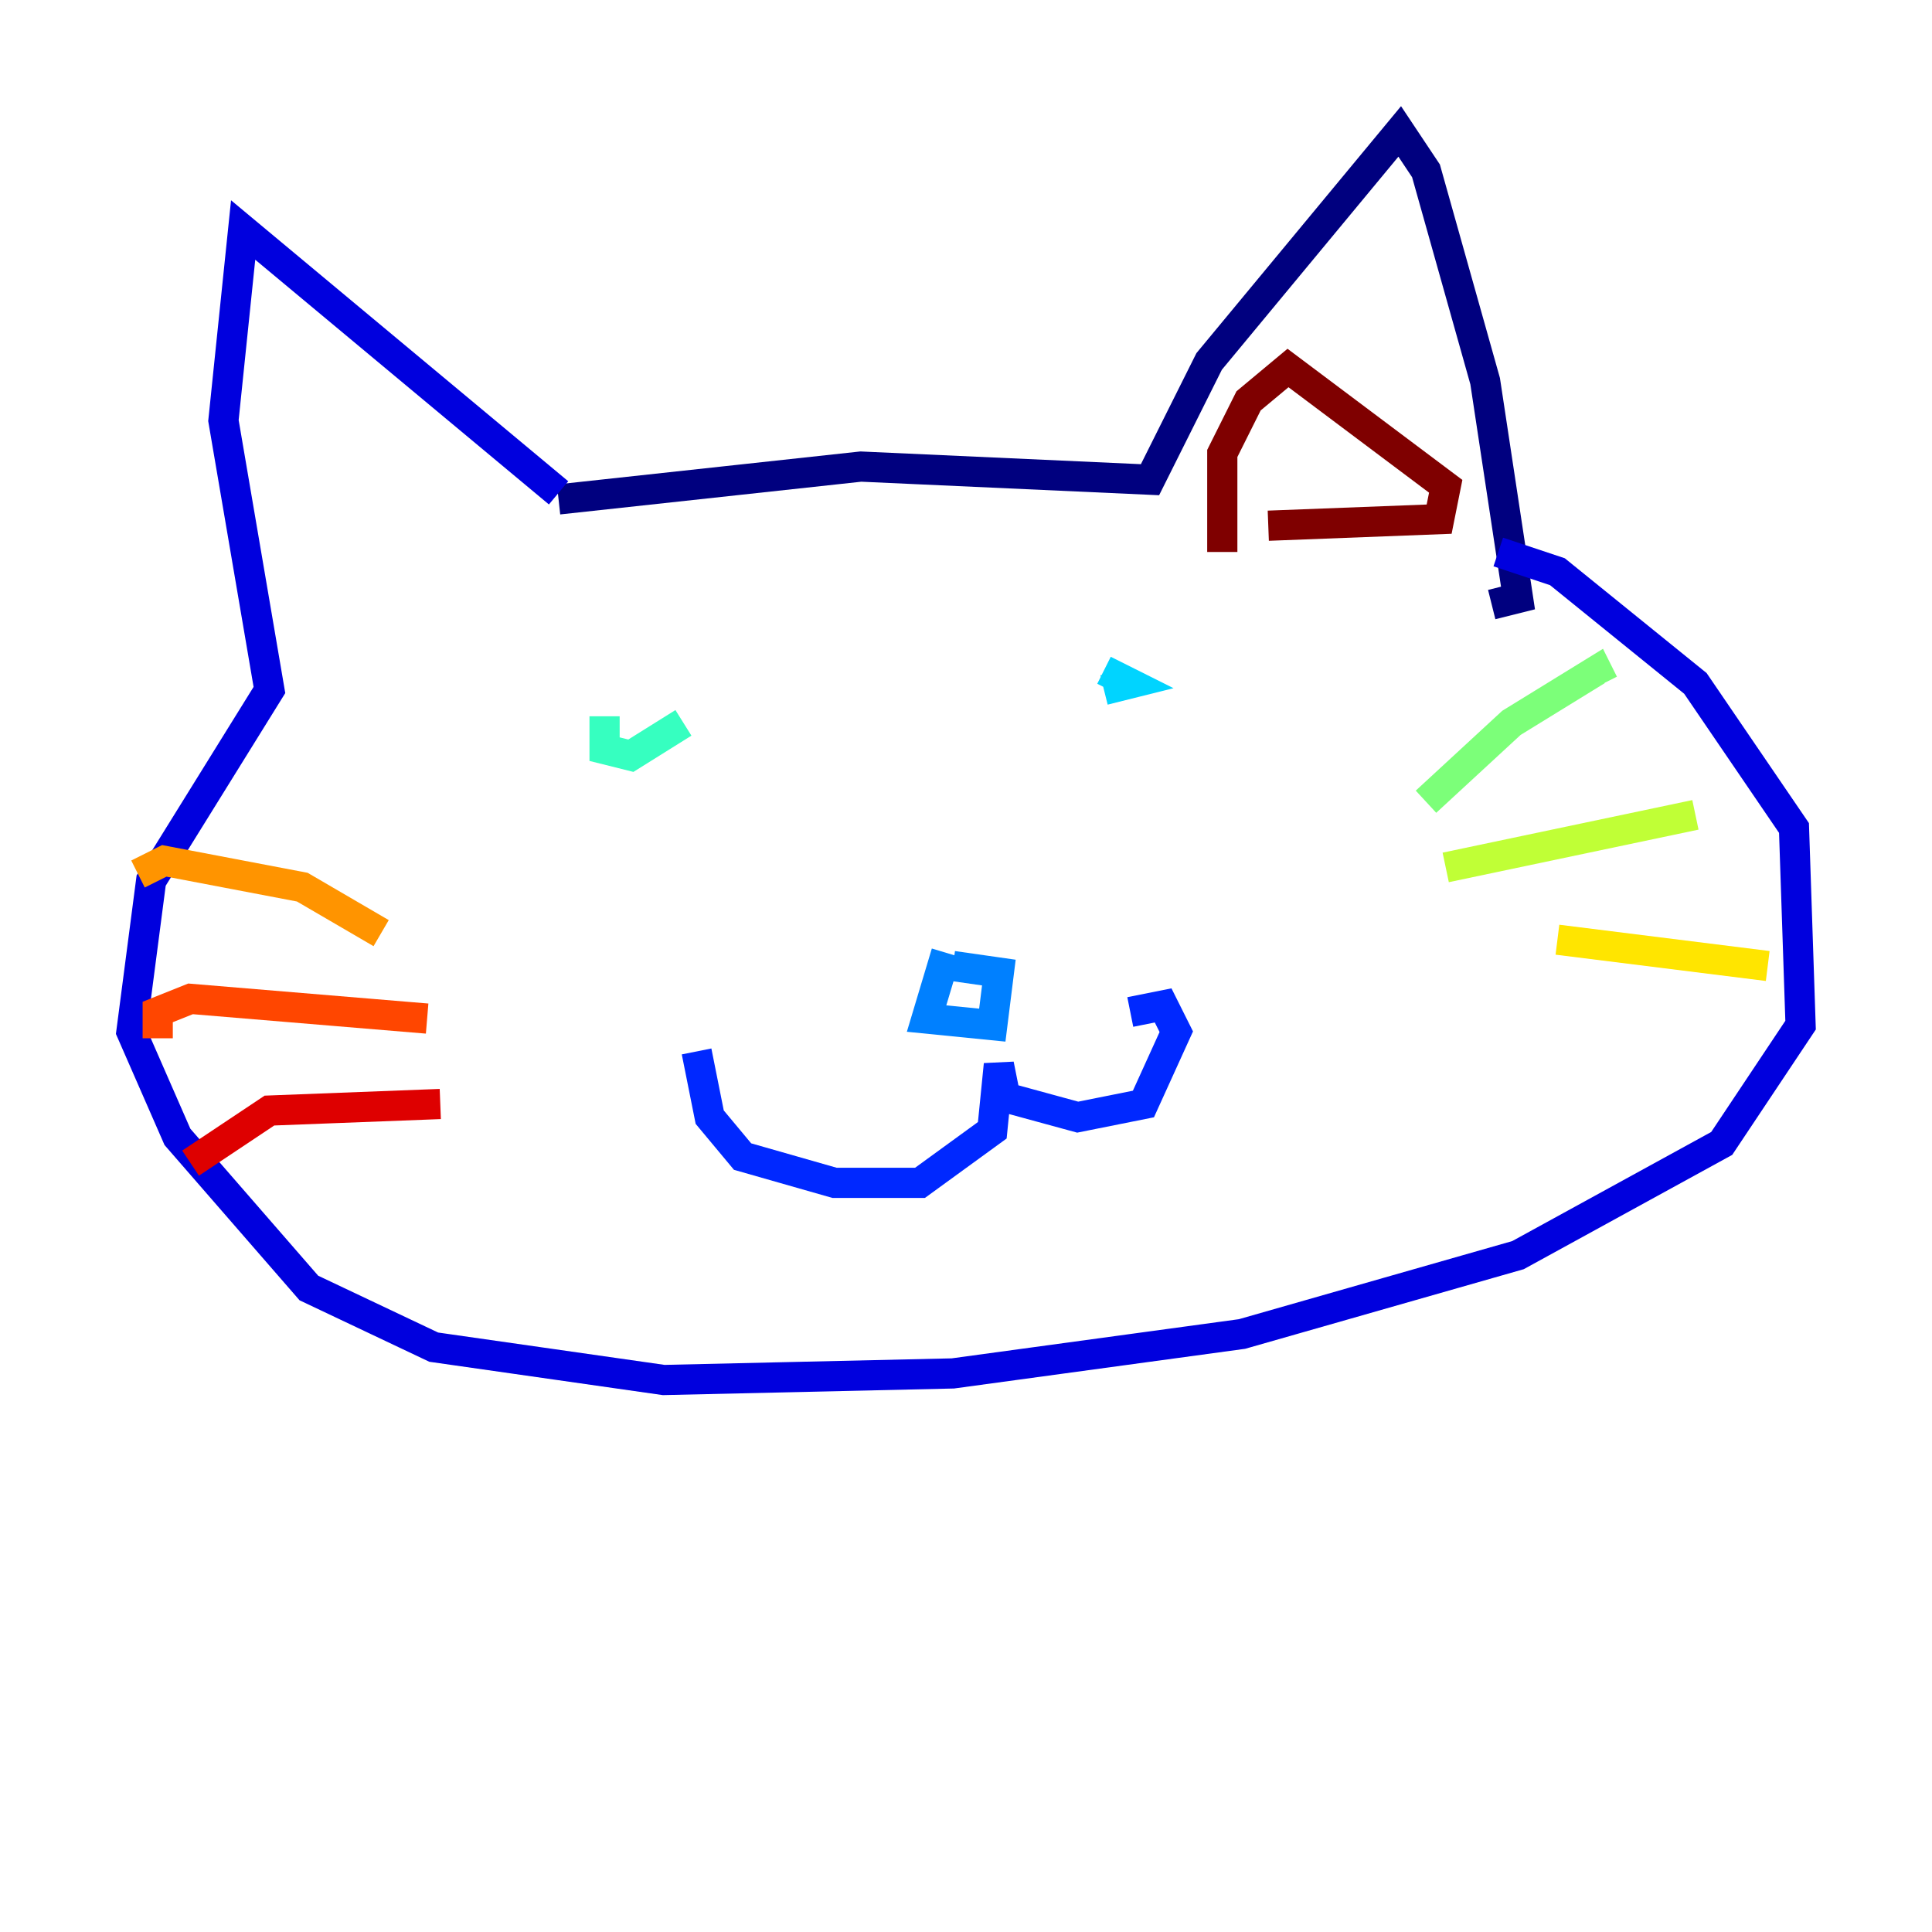 <?xml version="1.0" encoding="utf-8" ?>
<svg baseProfile="tiny" height="128" version="1.2" viewBox="0,0,128,128" width="128" xmlns="http://www.w3.org/2000/svg" xmlns:ev="http://www.w3.org/2001/xml-events" xmlns:xlink="http://www.w3.org/1999/xlink"><defs /><polyline fill="none" points="37.007,33.088 57.034,30.912 76.191,31.782 80.109,23.946 92.735,8.707 94.476,11.32 98.395,25.252 100.571,39.619 98.83,40.054" stroke="#00007f" stroke-width="2" /><polyline fill="none" points="37.007,32.653 16.109,15.238 14.803,27.864 17.85,45.714 10.014,58.34 8.707,68.354 11.755,75.32 20.463,85.333 28.735,89.252 43.973,91.429 63.129,90.993 82.286,88.381 100.571,83.156 114.068,75.755 119.293,67.918 118.857,54.857 112.326,45.279 103.184,37.878 99.265,36.571" stroke="#0000de" stroke-width="2" /><polyline fill="none" points="46.15,69.66 47.02,74.014 49.197,76.626 55.292,78.367 60.952,78.367 65.742,74.884 66.177,70.531 66.612,72.707 71.401,74.014 75.755,73.143 77.932,68.354 77.061,66.612 74.884,67.048" stroke="#0028ff" stroke-width="2" /><polyline fill="none" points="62.694,63.129 61.388,67.483 65.742,67.918 66.177,64.435 63.129,64.0" stroke="#0080ff" stroke-width="2" /><polyline fill="none" points="73.143,45.714 74.884,45.279 73.143,44.408" stroke="#00d4ff" stroke-width="2" /><polyline fill="none" points="40.054,47.456 40.054,49.633 41.796,50.068 45.279,47.891" stroke="#36ffc0" stroke-width="2" /><polyline fill="none" points="94.476,53.116 100.136,47.891 105.796,44.408 106.231,45.279" stroke="#7cff79" stroke-width="2" /><polyline fill="none" points="95.782,57.469 112.326,53.986" stroke="#c0ff36" stroke-width="2" /><polyline fill="none" points="103.184,62.258 117.116,64.0" stroke="#ffe500" stroke-width="2" /><polyline fill="none" points="25.252,61.823 20.027,58.776 10.884,57.034 9.143,57.905" stroke="#ff9400" stroke-width="2" /><polyline fill="none" points="28.299,67.483 12.626,66.177 10.449,67.048 10.449,68.789" stroke="#ff4600" stroke-width="2" /><polyline fill="none" points="29.17,73.143 17.85,73.578 12.626,77.061" stroke="#de0000" stroke-width="2" /><polyline fill="none" points="84.027,34.83 95.347,34.395 95.782,32.218 85.333,24.381 82.721,26.558 80.98,30.041 80.98,36.571" stroke="#7f0000" stroke-width="2" /></svg>